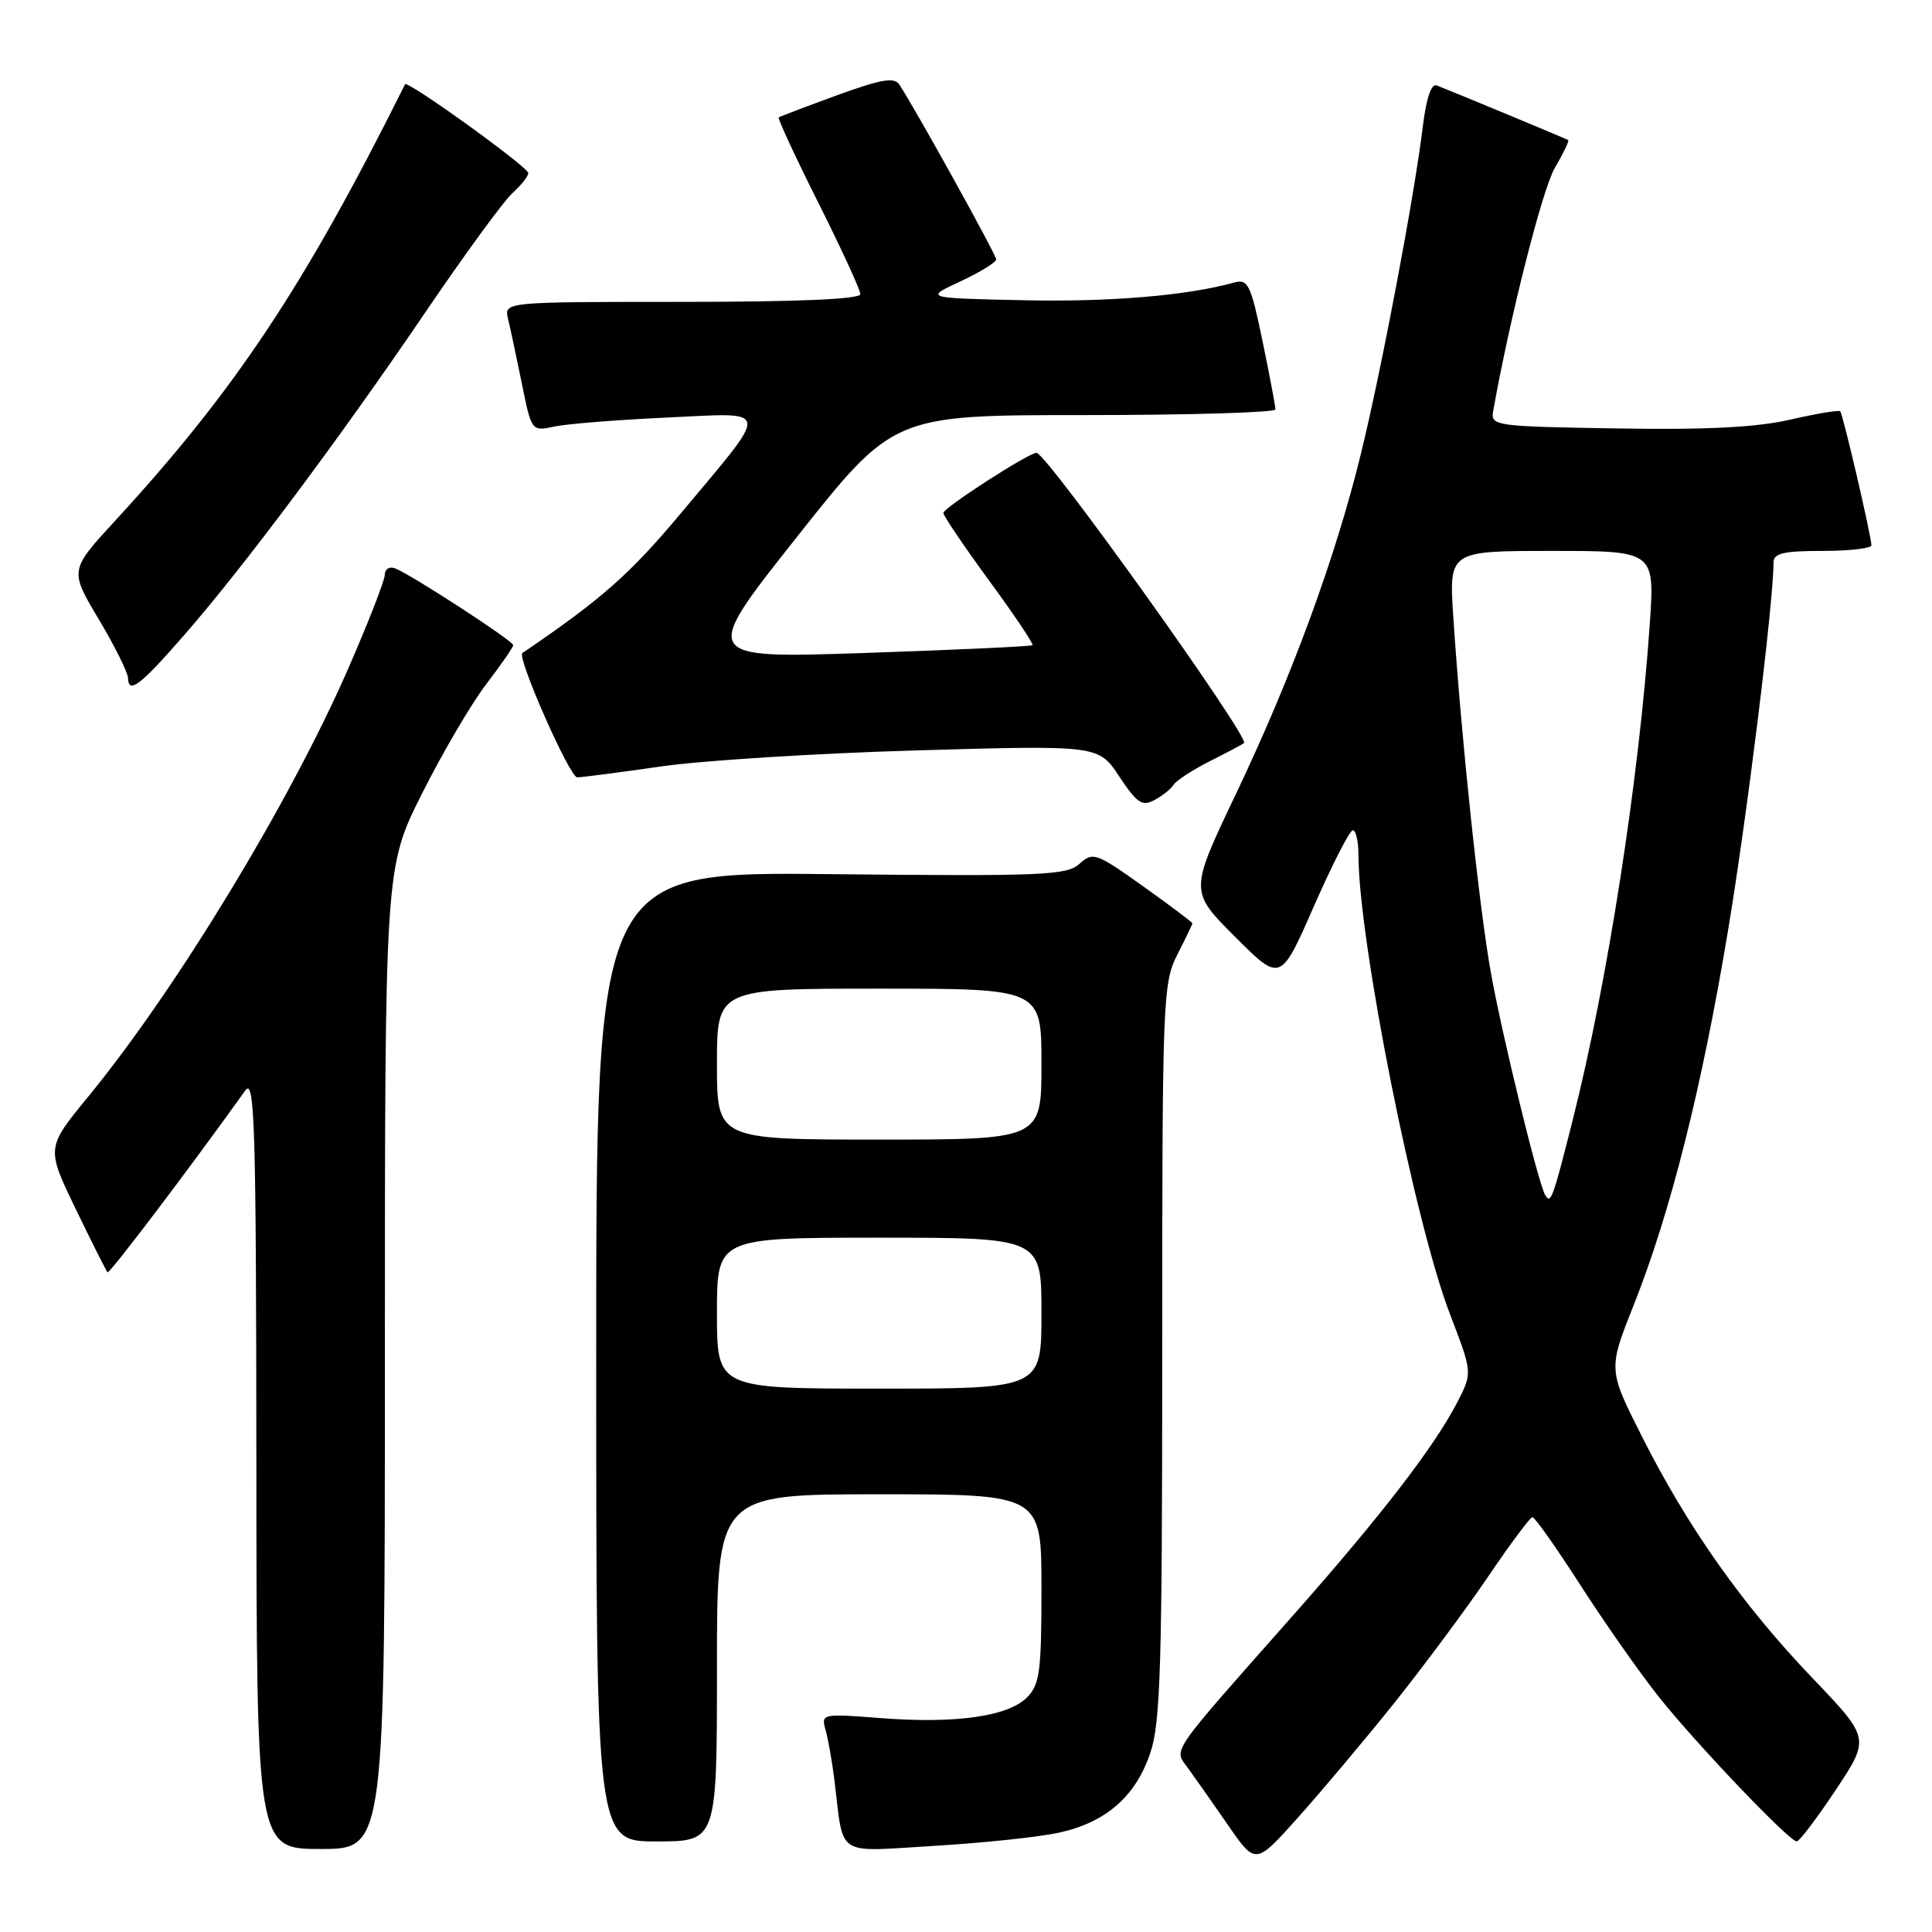 <?xml version="1.0" encoding="UTF-8" standalone="no"?>
<!DOCTYPE svg PUBLIC "-//W3C//DTD SVG 1.1//EN" "http://www.w3.org/Graphics/SVG/1.1/DTD/svg11.dtd" >
<svg xmlns="http://www.w3.org/2000/svg" xmlns:xlink="http://www.w3.org/1999/xlink" version="1.1" viewBox="0 0 256 256">
 <g >
 <path fill="currentColor"
d=" M 184.61 225.83 C 188.51 220.95 194.14 213.39 197.11 209.02 C 200.07 204.64 202.75 201.05 203.05 201.03 C 203.36 201.01 206.23 205.09 209.44 210.08 C 212.65 215.07 217.31 221.71 219.79 224.83 C 224.78 231.10 237.09 244.00 238.08 244.00 C 238.42 244.00 240.75 240.93 243.25 237.17 C 247.79 230.33 247.79 230.33 240.13 222.32 C 230.91 212.68 223.63 202.37 217.58 190.37 C 213.08 181.46 213.08 181.46 216.49 172.89 C 221.34 160.67 225.48 144.25 228.94 123.50 C 231.48 108.31 235.00 79.83 235.00 74.53 C 235.00 73.31 236.34 73.00 241.50 73.00 C 245.07 73.00 247.99 72.66 247.97 72.25 C 247.93 70.88 244.19 54.86 243.84 54.50 C 243.64 54.31 240.67 54.81 237.23 55.60 C 232.77 56.63 226.14 56.97 214.23 56.77 C 198.12 56.51 197.51 56.43 197.85 54.50 C 200.01 42.28 204.38 25.03 206.02 22.25 C 207.15 20.32 207.95 18.66 207.79 18.56 C 207.52 18.38 192.83 12.28 190.37 11.32 C 189.66 11.04 188.99 13.01 188.54 16.69 C 187.42 25.92 183.15 48.55 180.36 60.00 C 176.96 73.92 171.19 89.64 163.72 105.30 C 157.62 118.10 157.62 118.10 163.65 124.13 C 169.68 130.16 169.68 130.16 174.09 120.10 C 176.52 114.57 178.84 110.03 179.25 110.02 C 179.66 110.01 180.00 111.46 180.00 113.25 C 180.02 124.71 187.43 161.93 192.15 174.19 C 195.10 181.88 195.10 181.88 193.16 185.69 C 190.14 191.59 183.07 200.78 171.29 214.10 C 154.73 232.82 155.51 231.67 157.41 234.28 C 158.30 235.50 160.68 238.89 162.70 241.81 C 166.36 247.12 166.36 247.12 171.93 240.90 C 174.99 237.49 180.70 230.70 184.61 225.83 Z  M 51.00 179.98 C 51.00 114.96 51.00 114.96 55.91 105.17 C 58.62 99.78 62.44 93.26 64.41 90.68 C 66.39 88.10 68.00 85.76 68.00 85.48 C 68.00 84.92 54.45 76.11 52.35 75.31 C 51.61 75.02 51.00 75.40 50.99 76.14 C 50.99 76.89 48.82 82.45 46.18 88.50 C 38.43 106.27 23.39 131.04 11.70 145.30 C 6.12 152.10 6.12 152.10 10.03 160.19 C 12.18 164.64 14.08 168.42 14.25 168.59 C 14.50 168.83 25.03 154.94 32.50 144.50 C 33.75 142.75 33.94 149.00 33.97 193.75 C 34.00 245.00 34.00 245.00 42.50 245.00 C 51.00 245.00 51.00 245.00 51.00 179.98 Z  M 140.22 242.86 C 146.50 241.51 150.44 238.10 152.41 232.31 C 153.78 228.30 154.00 220.83 154.00 179.03 C 154.00 132.40 154.08 130.26 156.00 126.50 C 157.10 124.34 158.00 122.47 158.00 122.34 C 158.00 122.21 155.06 120.00 151.46 117.43 C 145.24 113.00 144.82 112.85 143.04 114.46 C 141.35 115.99 138.18 116.12 110.09 115.83 C 79.00 115.50 79.00 115.50 79.00 179.75 C 79.00 244.00 79.00 244.00 87.00 244.00 C 95.00 244.00 95.00 244.00 95.00 221.00 C 95.00 198.00 95.00 198.00 116.50 198.00 C 138.00 198.00 138.00 198.00 138.00 210.50 C 138.00 221.51 137.77 223.23 136.07 224.93 C 133.56 227.44 126.63 228.42 116.74 227.66 C 108.86 227.05 108.79 227.07 109.40 229.27 C 109.75 230.50 110.28 233.53 110.58 236.00 C 111.83 246.20 110.56 245.38 123.75 244.59 C 130.15 244.21 137.57 243.43 140.22 242.86 Z  M 155.51 103.98 C 155.86 103.43 158.02 102.02 160.32 100.86 C 162.62 99.70 164.65 98.62 164.84 98.46 C 165.64 97.75 138.66 60.00 137.34 60.00 C 136.30 60.00 125.00 67.29 125.00 67.97 C 125.00 68.34 127.73 72.37 131.06 76.93 C 134.40 81.48 136.99 85.34 136.81 85.49 C 136.64 85.65 126.68 86.11 114.67 86.52 C 92.84 87.25 92.84 87.25 105.62 71.12 C 118.39 55.00 118.39 55.00 143.70 55.00 C 157.61 55.00 169.00 54.66 169.00 54.25 C 169.01 53.84 168.23 49.76 167.29 45.19 C 165.73 37.68 165.37 36.93 163.53 37.44 C 157.24 39.18 146.98 40.04 135.50 39.78 C 122.50 39.50 122.50 39.50 127.25 37.29 C 129.86 36.07 132.00 34.76 132.00 34.37 C 132.00 33.76 121.42 14.65 119.17 11.21 C 118.51 10.19 116.77 10.49 110.92 12.62 C 106.84 14.11 103.36 15.43 103.19 15.56 C 103.02 15.68 105.38 20.78 108.44 26.88 C 111.50 32.98 114.00 38.42 114.00 38.98 C 114.00 39.64 105.72 40.00 90.39 40.00 C 66.78 40.00 66.78 40.00 67.32 42.25 C 67.62 43.49 68.44 47.35 69.15 50.83 C 70.43 57.16 70.43 57.16 73.47 56.52 C 75.14 56.16 81.83 55.63 88.34 55.33 C 102.34 54.68 102.19 53.69 90.22 68.01 C 83.46 76.09 79.70 79.41 69.22 86.53 C 68.45 87.06 75.48 103.00 76.48 103.00 C 77.12 103.00 82.11 102.35 87.57 101.56 C 93.03 100.77 108.31 99.81 121.53 99.43 C 145.56 98.74 145.56 98.74 148.31 102.89 C 150.65 106.42 151.34 106.89 152.97 106.01 C 154.03 105.45 155.17 104.54 155.51 103.98 Z  M 24.54 84.00 C 32.41 74.96 45.03 58.05 56.28 41.50 C 61.51 33.80 66.73 26.64 67.89 25.60 C 69.05 24.55 70.00 23.35 70.00 22.93 C 70.00 22.14 53.96 10.58 53.67 11.17 C 40.39 37.83 31.19 51.69 15.23 69.03 C 9.22 75.57 9.22 75.57 13.07 82.03 C 15.19 85.59 16.94 89.10 16.96 89.83 C 17.02 92.04 18.61 90.82 24.54 84.00 Z  M 204.73 158.32 C 203.81 156.71 199.07 137.33 197.57 129.00 C 196.02 120.43 193.63 97.90 192.57 81.75 C 191.99 73.00 191.99 73.00 205.63 73.00 C 219.27 73.00 219.27 73.00 218.60 82.75 C 217.16 103.41 213.00 130.20 208.37 148.50 C 205.71 159.02 205.48 159.62 204.73 158.32 Z  M 95.00 174.00 C 95.00 164.00 95.00 164.00 116.50 164.00 C 138.00 164.00 138.00 164.00 138.00 174.00 C 138.00 184.00 138.00 184.00 116.50 184.00 C 95.00 184.00 95.00 184.00 95.00 174.00 Z  M 95.00 141.00 C 95.00 131.00 95.00 131.00 116.50 131.00 C 138.00 131.00 138.00 131.00 138.00 141.00 C 138.00 151.00 138.00 151.00 116.50 151.00 C 95.00 151.00 95.00 151.00 95.00 141.00 Z "/>
</g>
</svg>